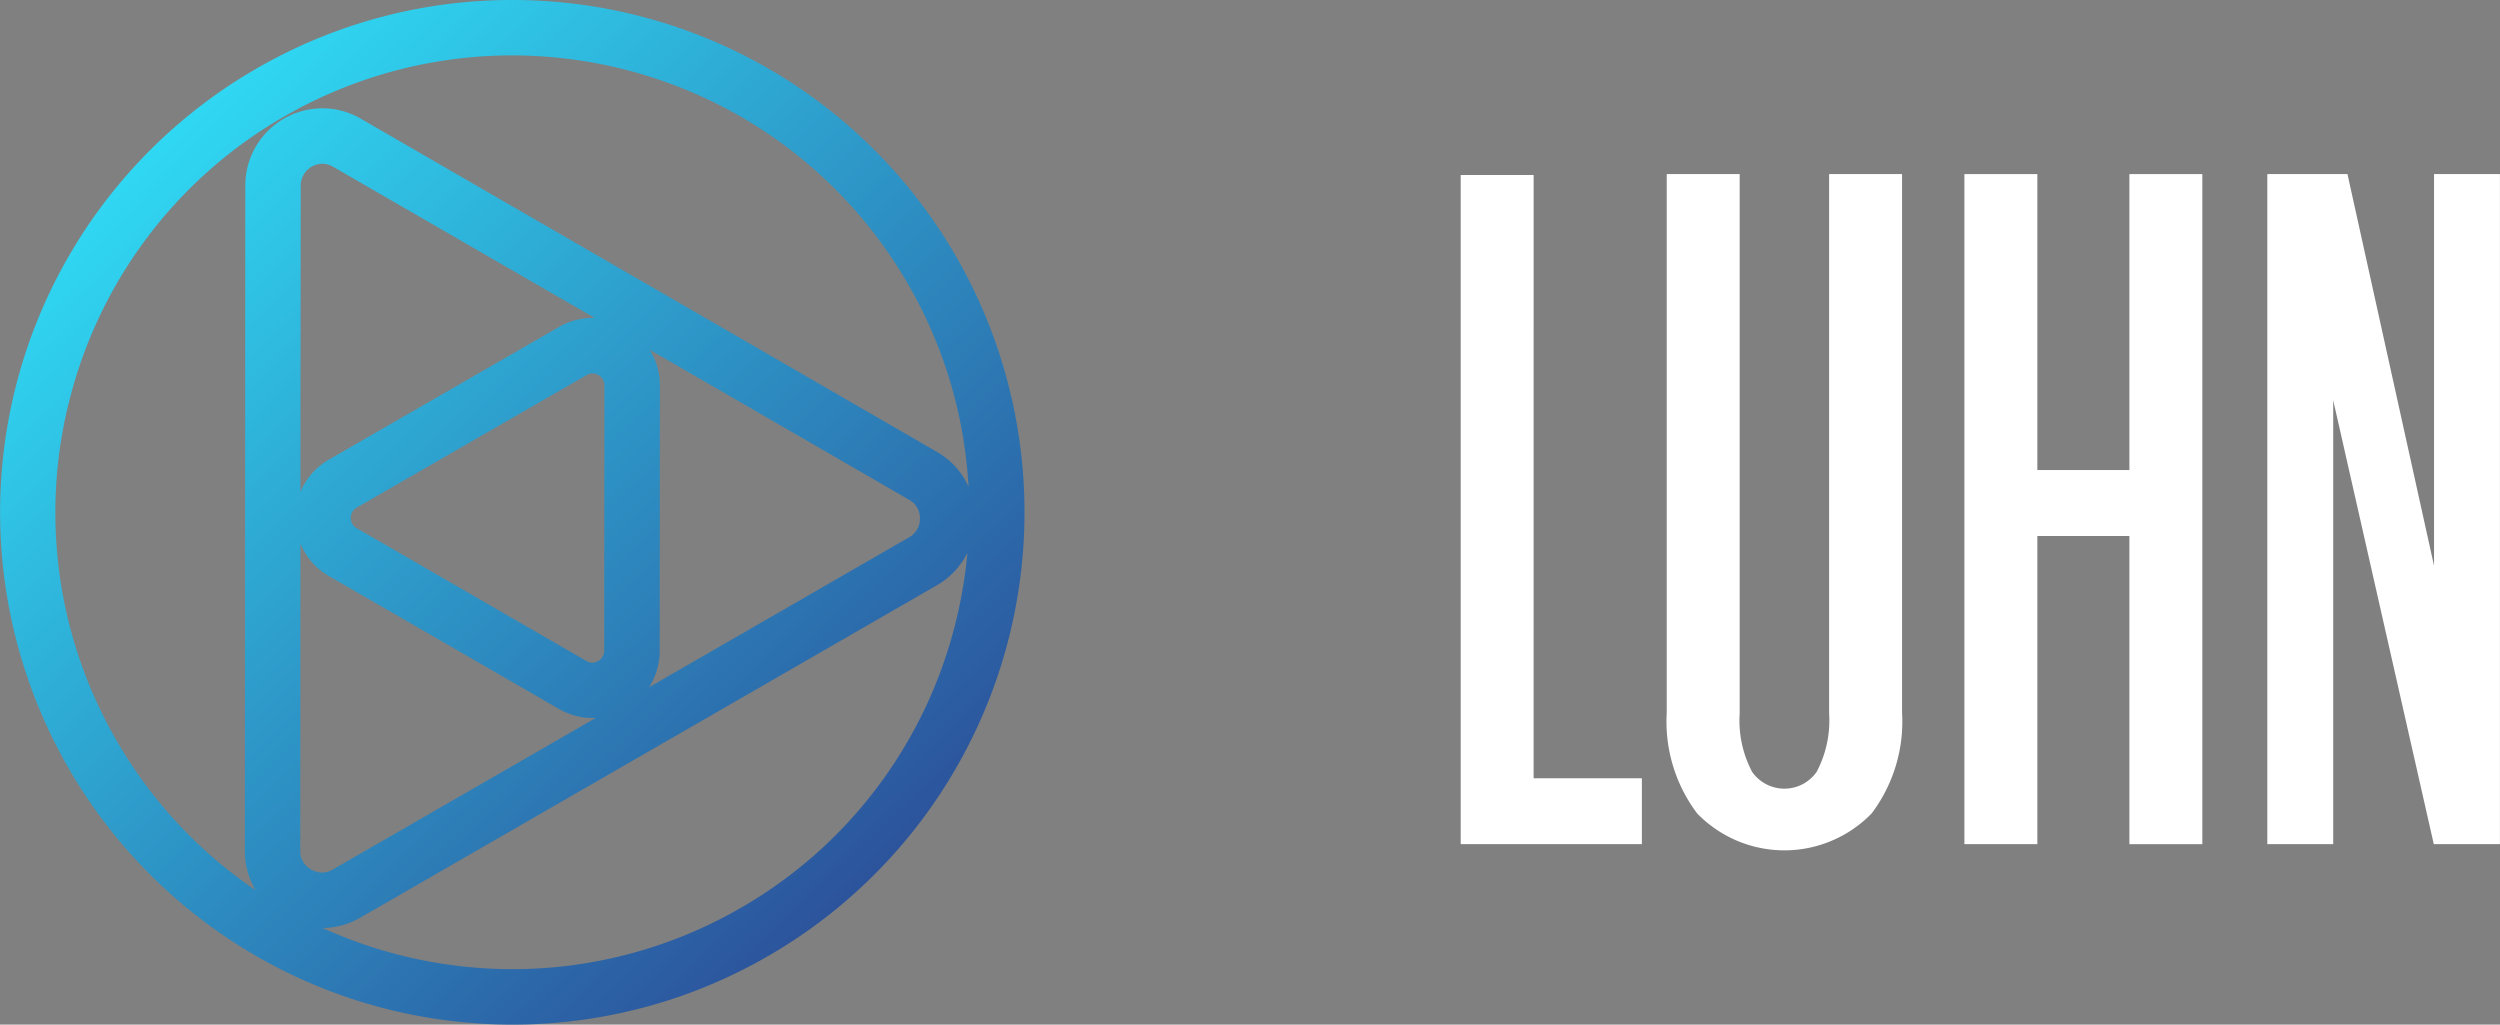 <svg id="Group_3" data-name="Group 3" xmlns="http://www.w3.org/2000/svg" xmlns:xlink="http://www.w3.org/1999/xlink" width="128.978" height="52.861" viewBox="0 0 128.978 52.861">
  <rect x="0" y="0" width="128.978" height="52.861" fill="#808080" stroke="none"/>
  <defs>
    <clipPath id="clip-path">
      <rect id="Rectangle_2" data-name="Rectangle 2" width="128.978" height="52.861" fill="none"/>
    </clipPath>
    <linearGradient id="linear-gradient" x1="0.084" y1="0.056" x2="1.274" y2="1.307" gradientUnits="objectBoundingBox">
      <stop offset="0" stop-color="#30e6fc"/>
      <stop offset="1" stop-color="#290266"/>
    </linearGradient>
  </defs>
  <g id="Group_2" data-name="Group 2">
    <g id="Group_1" data-name="Group 1" clip-path="url(#clip-path)">
      <path id="Path_2" data-name="Path 2" d="M354.735,68.763a5.665,5.665,0,0,1-.644,3.018,2.032,2.032,0,0,1-3.327,0,5.668,5.668,0,0,1-.643-3.018V40.94h-3.763V68.718a7.879,7.879,0,0,0,1.564,5.2,6.269,6.269,0,0,0,9.012,0,7.878,7.878,0,0,0,1.564-5.2V40.94h-3.763Z" transform="translate(-260.369 -31.958)" fill="#fff"/>
      <path id="Path_3" data-name="Path 3" d="M424.867,56.208h-4.749V40.94h-3.763V75.508h3.763V59.61h4.749v15.9h3.763V40.94h-3.763Z" transform="translate(-315.009 -31.958)" fill="#fff"/>
      <path id="Path_4" data-name="Path 4" d="M496.188,40.94V61.147L491.722,40.94h-4.136V75.508h3.4v-22.9l5.189,22.9h3.413V40.94Z" transform="translate(-370.613 -31.958)" fill="#fff"/>
      <path id="Union_2" data-name="Union 2" d="M-156.464,9.627a26.424,26.424,0,0,1,9.7-36.091h0A26.315,26.315,0,0,1-133.594-30a26.413,26.413,0,0,1,22.919,13.233,26.427,26.427,0,0,1-9.7,36.092,26.307,26.307,0,0,1-13.173,3.536A26.415,26.415,0,0,1-156.464,9.627ZM-133.546,20A23.553,23.553,0,0,0-121.8,16.849a23.414,23.414,0,0,0,7.023-6.185,23.482,23.482,0,0,0,3.968-8.118,23.711,23.711,0,0,0,.719-4.029A3.932,3.932,0,0,1-111.673.2l-29.732,17.14a3.947,3.947,0,0,1-1.95.537A23.721,23.721,0,0,0-133.546,20ZM-145.34-23.989a23.438,23.438,0,0,0-7.023,6.185,23.494,23.494,0,0,0-3.968,8.119,23.517,23.517,0,0,0-.635,9.014A23.44,23.44,0,0,0-153.988,8.2a23.586,23.586,0,0,0,7.18,7.734,3.939,3.939,0,0,1-.559-2.047l.023-34.319a3.982,3.982,0,0,1,3.982-3.98,3.947,3.947,0,0,1,1.984.54l29.709,17.18a3.93,3.93,0,0,1,1.636,1.8q-.044-.789-.141-1.577a23.4,23.4,0,0,0-2.978-8.871,23.534,23.534,0,0,0-8.8-8.738,23.7,23.7,0,0,0-11.645-3.065h0A23.562,23.562,0,0,0-145.34-23.989Zm.831,37.878a1.061,1.061,0,0,0,.331.8,1.163,1.163,0,0,0,.793.327,1.089,1.089,0,0,0,.553-.156l13.566-7.82c-.059,0-.119,0-.179,0a3.442,3.442,0,0,1-1.733-.472L-143.023-.276a3.428,3.428,0,0,1-1.476-1.68Zm18.553-24-.009,13.681a3.438,3.438,0,0,1-.555,1.889L-113.1-2.28a1.082,1.082,0,0,0,.56-.968,1.08,1.08,0,0,0-.558-.968l-13.377-7.736A3.443,3.443,0,0,1-125.957-10.113Zm-3.782-.536-11.853,6.833a.588.588,0,0,0-.309.534.589.589,0,0,0,.308.534L-129.749,4.1a.6.6,0,0,0,.3.088.62.62,0,0,0,.621-.621l.01-13.681a.573.573,0,0,0-.179-.437.654.654,0,0,0-.442-.184h0A.6.6,0,0,0-129.739-10.65Zm-14.747-9.779L-144.5-4.615a3.429,3.429,0,0,1,1.478-1.678l11.853-6.833a3.452,3.452,0,0,1,1.73-.47l.122,0-13.495-7.8a1.089,1.089,0,0,0-.553-.156A1.13,1.13,0,0,0-144.486-20.429Z" transform="translate(160 30)" stroke="rgba(0,0,0,0)" stroke-width="1" fill="url(#linear-gradient)"/>
      <path id="Path_8" data-name="Path 8" d="M301.673,41.145h-3.763V75.668h9.347v-3.4h-5.585Z" transform="translate(-222.551 -32.118)" fill="#fff"/>
    </g>
  </g>
</svg>
